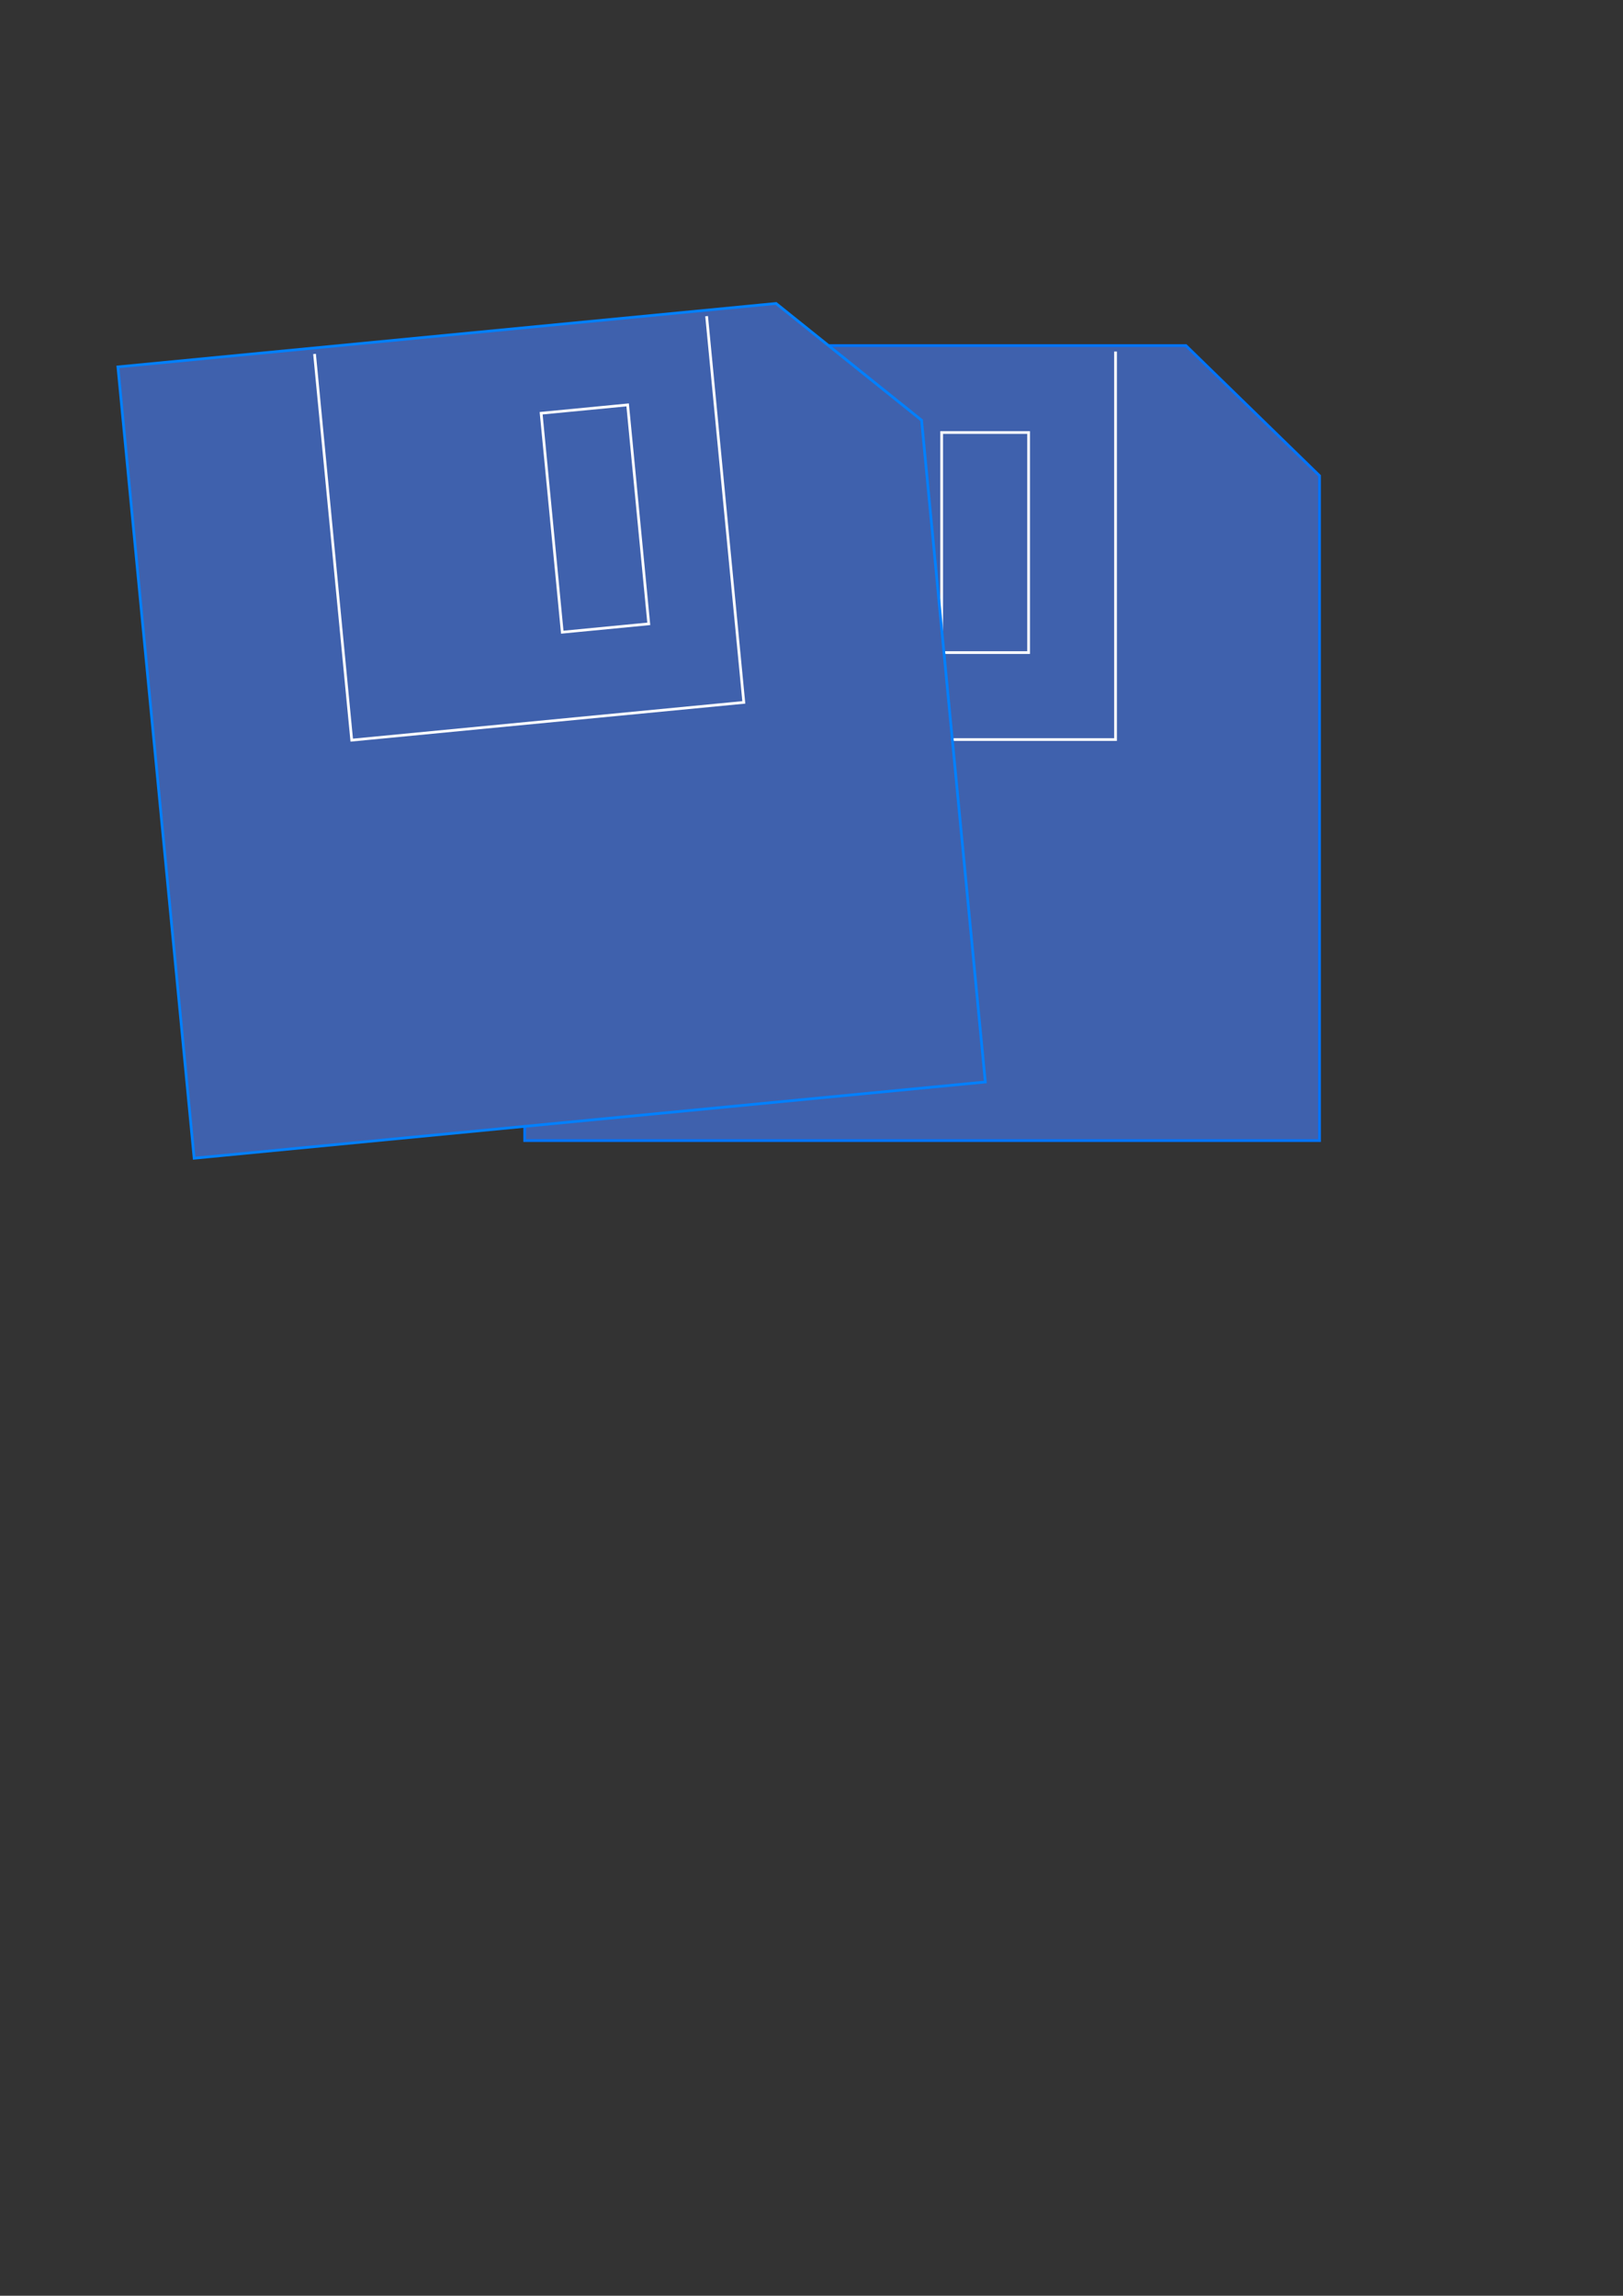 <?xml version="1.0" encoding="utf-8"?>
<!-- Generator: Adobe Illustrator 22.1.0, SVG Export Plug-In . SVG Version: 6.00 Build 0)  -->
<svg version="1.2" baseProfile="tiny" id="Layer_1" xmlns="http://www.w3.org/2000/svg" xmlns:xlink="http://www.w3.org/1999/xlink"
	 x="0px" y="0px" width="595.3px" height="841.9px" viewBox="0 0 595.3 841.9" xml:space="preserve">
<rect x="0" y="0" width="595.3" height="841.9" fill="#333333" stroke="none"/>
<g id="Layer_1_2_">
	<g id="Layer_1_1_">
		<g id="Layer_2_1_" display="none">
			
				<path display="inline" fill="none" stroke="#B9529F" stroke-width="12.381" stroke-linecap="round" stroke-linejoin="round" stroke-miterlimit="10" d="
				M187.5,160.2c0-9.5-6.8-27.8-29.3-28.1c-1,0-6.9,0-8.3,0c-17.1,0-28.5,15.9-28.7,27.6c0,0.4,0,4.4,0.1,4.8
				c0.4,18.9,13.1,28.4,33.2,37.5c24.2,10.9,33.3,21.4,33.4,36.1c0,1.1,0,5.1,0,7.4c0,10.6-10.5,26.5-29.7,26.5c-0.2,0-8.2,0-8.4,0
				c-19.2,0-28.7-17.9-28.7-27.5"/>
			<g display="inline">
				
					<polyline fill="none" stroke="#B9529F" stroke-width="12.381" stroke-linecap="round" stroke-linejoin="round" stroke-miterlimit="10" points="
					321.1,132.4 254.2,132.4 254.2,271.5 321.1,271.5 				"/>
				
					<line fill="none" stroke="#B9529F" stroke-width="12.381" stroke-linecap="round" stroke-linejoin="round" stroke-miterlimit="10" x1="254.2" y1="200.3" x2="296.6" y2="200.3"/>
			</g>
			<g display="inline">
				
					<polyline fill="none" stroke="#B9529F" stroke-width="12.381" stroke-linecap="round" stroke-linejoin="round" stroke-miterlimit="10" points="
					320.1,342 253.2,342 253.2,481.1 320.1,481.1 				"/>
				
					<line fill="none" stroke="#B9529F" stroke-width="12.381" stroke-linecap="round" stroke-linejoin="round" stroke-miterlimit="10" x1="253.2" y1="409.9" x2="295.6" y2="409.9"/>
			</g>
			<g display="inline">
				
					<polyline fill="none" stroke="#B9529F" stroke-width="12.381" stroke-linecap="round" stroke-linejoin="round" stroke-miterlimit="10" points="
					453.1,342 386.2,342 386.2,481.1 453.1,481.1 				"/>
				
					<line fill="none" stroke="#B9529F" stroke-width="12.381" stroke-linecap="round" stroke-linejoin="round" stroke-miterlimit="10" x1="386.2" y1="409.9" x2="428.6" y2="409.9"/>
			</g>
			
				<polyline display="inline" fill="none" stroke="#B9529F" stroke-width="12.381" stroke-linecap="round" stroke-linejoin="round" stroke-miterlimit="10" points="
				130.2,342 130.2,481.1 197.1,481.1 			"/>
			<g display="inline">
				
					<path fill="none" stroke="#B9529F" stroke-width="12.381" stroke-linecap="round" stroke-linejoin="round" stroke-miterlimit="10" d="
					M423.6,200.3c1.9,0,2.6,0,4.6,0c15.7,0,25.8,10.4,25.8,30.9c0,11.9,0,5.3,0,16.8s-13.5,23.5-27.9,23.5h-38.9V132.4h37.9
					c13.3,0,20.5,15.3,20.5,22.1s0,11.8,0,18.9C445.7,185.2,439.5,200.3,423.6,200.3h-36.4"/>
			</g>
		</g>
	</g>
</g>
<g id="Save">
	<g>
		<polygon fill="#3F61AD" stroke="#0074FF" stroke-miterlimit="10" points="434.98,126.73 192.46,126.73 192.46,418.27 
			483.99,418.27 483.99,174.46 		"/>
		<rect x="345.39" y="158.62" fill="none" stroke="#FFFFFF" stroke-miterlimit="10" width="31.89" height="80.7"/>
		<polyline fill="none" stroke="#FFFFFF" stroke-miterlimit="10" points="264.7,128.92 264.7,271.21 409.17,271.21 409.17,128.92 		
			"/>
	</g>
	<g>
		<polygon fill="#3F61AD" stroke="#0080FF" stroke-miterlimit="10" points="284.65,111.29 43.25,134.55 71.21,424.74 361.4,396.79 
			338.02,154.1 		"/>
		
			<rect x="202.34" y="149.91" transform="matrix(0.995 -0.096 0.096 0.995 -17.237 21.807)" fill="none" stroke="#FFFFFF" stroke-miterlimit="10" width="31.89" height="80.7"/>
		<polyline fill="none" stroke="#FFFFFF" stroke-miterlimit="10" points="115.37,129.8 129.01,271.43 272.82,257.58 259.18,115.94 
					"/>
	</g>
</g>
</svg>
